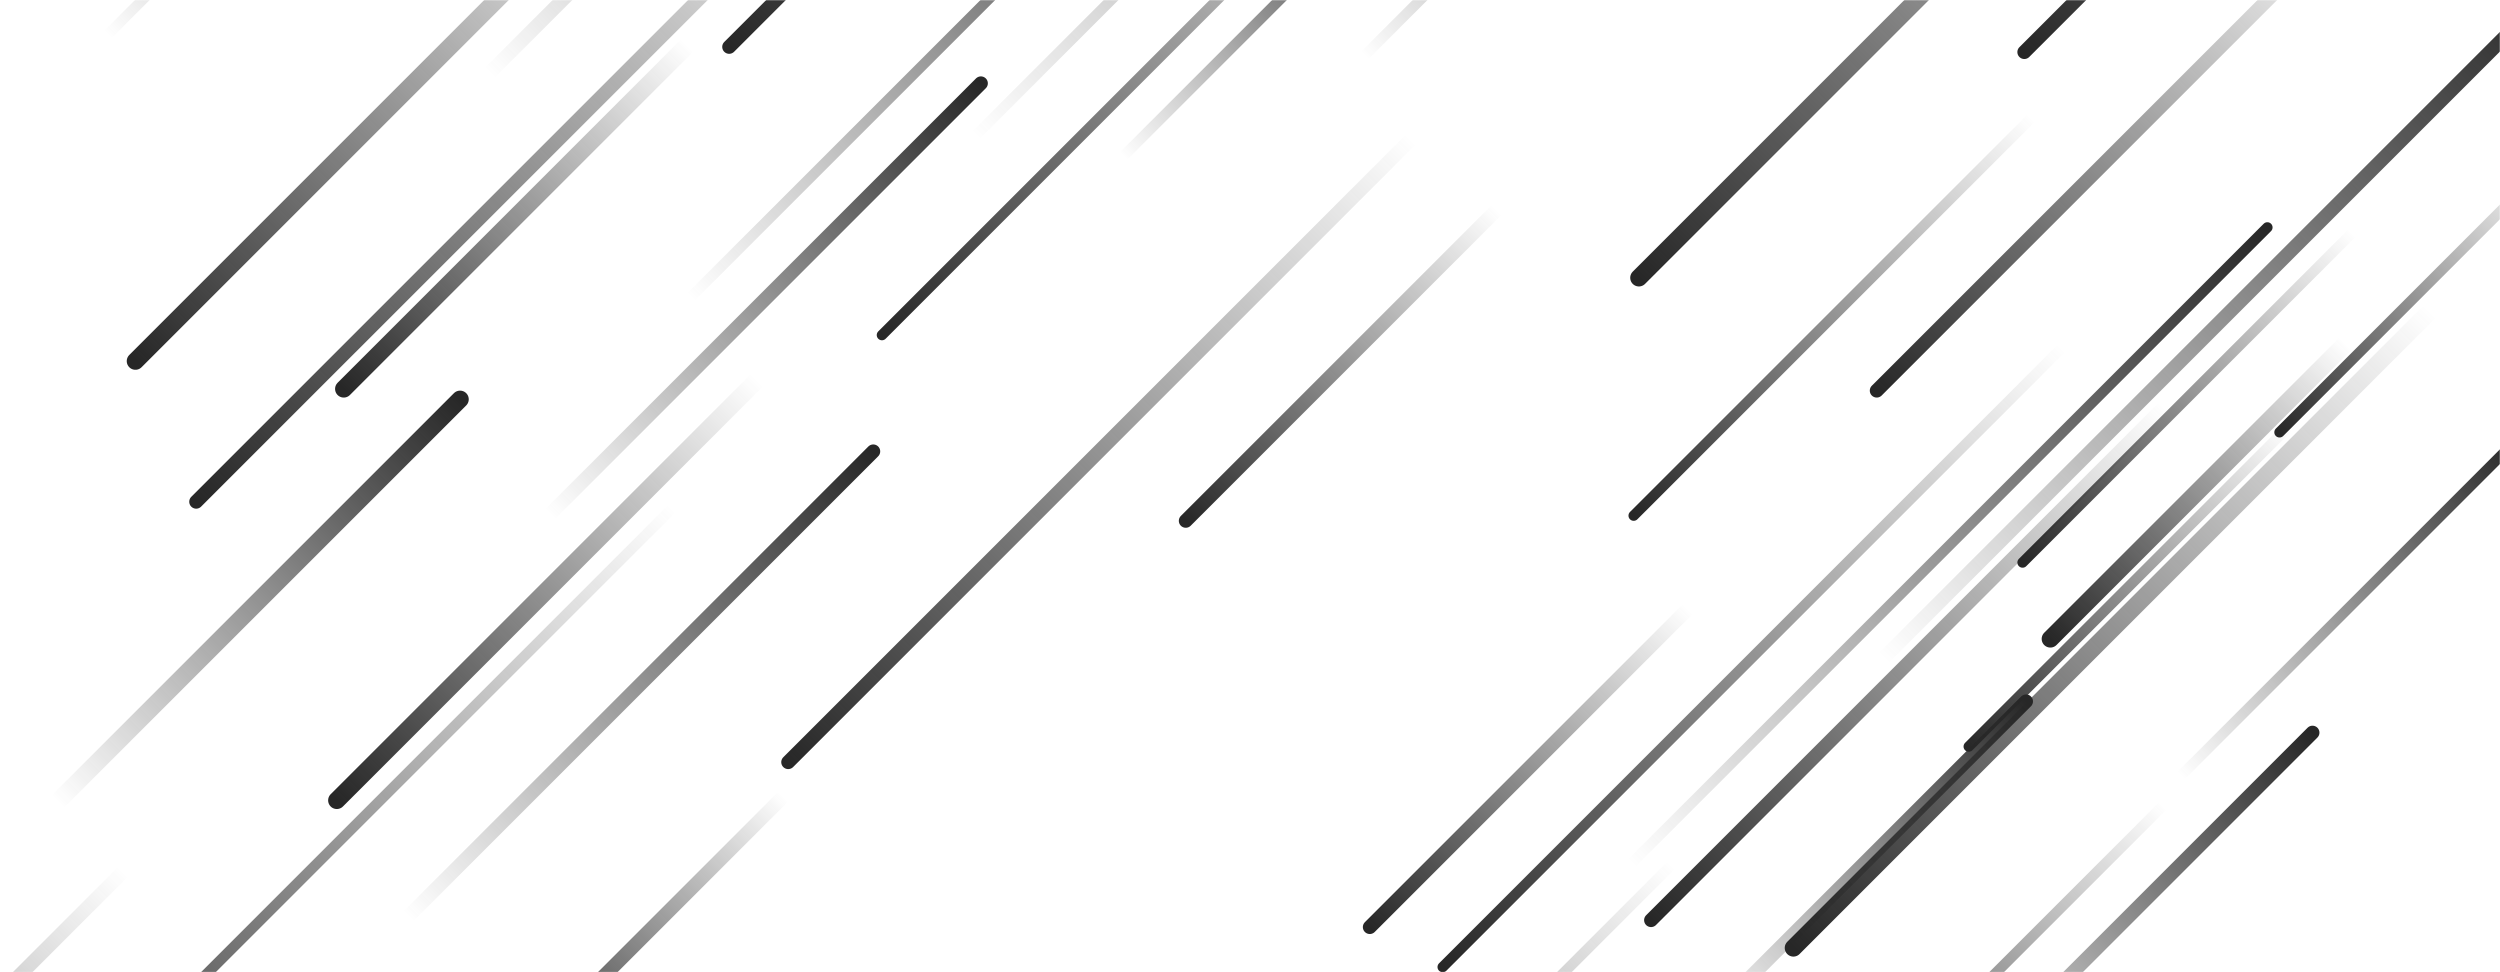 <svg xmlns="http://www.w3.org/2000/svg" version="1.1" xmlns:xlink="http://www.w3.org/1999/xlink" xmlns:svgjs="http://svgjs.com/svgjs" width="1440" height="560" preserveAspectRatio="none" viewBox="0 0 1440 560"><g mask="url(&quot;#SvgjsMask1029&quot;)" fill="none"><path d="M1246 464L1037 673" stroke-width="6" stroke="url(#SvgjsLinearGradient1030)" stroke-linecap="round" class="BottomLeft"></path><path d="M1332 422L1107 647" stroke-width="8" stroke="url(#SvgjsLinearGradient1031)" stroke-linecap="round" class="TopRight"></path><path d="M1351 198L1181 368" stroke-width="10" stroke="url(#SvgjsLinearGradient1030)" stroke-linecap="round" class="BottomLeft"></path><path d="M71 502L-245 818" stroke-width="8" stroke="url(#SvgjsLinearGradient1030)" stroke-linecap="round" class="BottomLeft"></path><path d="M398 171L692 -123" stroke-width="6" stroke="url(#SvgjsLinearGradient1031)" stroke-linecap="round" class="TopRight"></path><path d="M78 208L367 -81" stroke-width="10" stroke="url(#SvgjsLinearGradient1030)" stroke-linecap="round" class="BottomLeft"></path><path d="M1355 134L1165 324" stroke-width="6" stroke="url(#SvgjsLinearGradient1030)" stroke-linecap="round" class="BottomLeft"></path><path d="M62 20L285 -203" stroke-width="6" stroke="url(#SvgjsLinearGradient1031)" stroke-linecap="round" class="TopRight"></path><path d="M1134 430L1318 246" stroke-width="6" stroke="url(#SvgjsLinearGradient1030)" stroke-linecap="round" class="BottomLeft"></path><path d="M508 193L826 -125" stroke-width="6" stroke="url(#SvgjsLinearGradient1030)" stroke-linecap="round" class="BottomLeft"></path><path d="M944 160L1300 -196" stroke-width="10" stroke="url(#SvgjsLinearGradient1030)" stroke-linecap="round" class="BottomLeft"></path><path d="M565 48L317 296" stroke-width="8" stroke="url(#SvgjsLinearGradient1031)" stroke-linecap="round" class="TopRight"></path><path d="M387 293L-5 685" stroke-width="6" stroke="url(#SvgjsLinearGradient1030)" stroke-linecap="round" class="BottomLeft"></path><path d="M396 26L198 224" stroke-width="10" stroke="url(#SvgjsLinearGradient1030)" stroke-linecap="round" class="BottomLeft"></path><path d="M1166 30L1525 -329" stroke-width="8" stroke="url(#SvgjsLinearGradient1030)" stroke-linecap="round" class="BottomLeft"></path><path d="M1084 380L1471 -7" stroke-width="8" stroke="url(#SvgjsLinearGradient1031)" stroke-linecap="round" class="TopRight"></path><path d="M963 498L642 819" stroke-width="6" stroke="url(#SvgjsLinearGradient1030)" stroke-linecap="round" class="BottomLeft"></path><path d="M786 32L989 -171" stroke-width="6" stroke="url(#SvgjsLinearGradient1031)" stroke-linecap="round" class="TopRight"></path><path d="M1400 179L1033 546" stroke-width="10" stroke="url(#SvgjsLinearGradient1030)" stroke-linecap="round" class="BottomLeft"></path><path d="M503 260L235 528" stroke-width="8" stroke="url(#SvgjsLinearGradient1031)" stroke-linecap="round" class="TopRight"></path><path d="M1167 404L981 590" stroke-width="8" stroke="url(#SvgjsLinearGradient1031)" stroke-linecap="round" class="TopRight"></path><path d="M647 90L805 -68" stroke-width="6" stroke="url(#SvgjsLinearGradient1031)" stroke-linecap="round" class="TopRight"></path><path d="M1188 200L831 557" stroke-width="6" stroke="url(#SvgjsLinearGradient1030)" stroke-linecap="round" class="BottomLeft"></path><path d="M282 42L607 -283" stroke-width="8" stroke="url(#SvgjsLinearGradient1031)" stroke-linecap="round" class="TopRight"></path><path d="M812 81L454 439" stroke-width="8" stroke="url(#SvgjsLinearGradient1030)" stroke-linecap="round" class="BottomLeft"></path><path d="M451 459L297 613" stroke-width="8" stroke="url(#SvgjsLinearGradient1030)" stroke-linecap="round" class="BottomLeft"></path><path d="M1081 225L1351 -45" stroke-width="8" stroke="url(#SvgjsLinearGradient1030)" stroke-linecap="round" class="BottomLeft"></path><path d="M113 289L495 -93" stroke-width="8" stroke="url(#SvgjsLinearGradient1030)" stroke-linecap="round" class="BottomLeft"></path><path d="M683 300L862 121" stroke-width="8" stroke="url(#SvgjsLinearGradient1030)" stroke-linecap="round" class="BottomLeft"></path><path d="M265 230L33 462" stroke-width="10" stroke="url(#SvgjsLinearGradient1031)" stroke-linecap="round" class="TopRight"></path><path d="M789 534L972 351" stroke-width="8" stroke="url(#SvgjsLinearGradient1030)" stroke-linecap="round" class="BottomLeft"></path><path d="M194 461L436 219" stroke-width="10" stroke="url(#SvgjsLinearGradient1030)" stroke-linecap="round" class="BottomLeft"></path><path d="M1256 447L1449 254" stroke-width="6" stroke="url(#SvgjsLinearGradient1031)" stroke-linecap="round" class="TopRight"></path><path d="M1306 131L940 497" stroke-width="6" stroke="url(#SvgjsLinearGradient1031)" stroke-linecap="round" class="TopRight"></path><path d="M1313 249L1466 96" stroke-width="6" stroke="url(#SvgjsLinearGradient1030)" stroke-linecap="round" class="BottomLeft"></path><path d="M1170 68L941 297" stroke-width="6" stroke="url(#SvgjsLinearGradient1030)" stroke-linecap="round" class="BottomLeft"></path><path d="M420 27L827 -380" stroke-width="8" stroke="url(#SvgjsLinearGradient1030)" stroke-linecap="round" class="BottomLeft"></path><path d="M562 78L966 -326" stroke-width="6" stroke="url(#SvgjsLinearGradient1031)" stroke-linecap="round" class="TopRight"></path><path d="M1247 234L951 530" stroke-width="8" stroke="url(#SvgjsLinearGradient1030)" stroke-linecap="round" class="BottomLeft"></path></g><defs><mask id="SvgjsMask1029"><rect width="1440" height="560" fill="#ffffff"></rect></mask><linearGradient x1="100%" y1="0%" x2="0%" y2="100%" id="SvgjsLinearGradient1030"><stop stop-color="rgba(39, 39, 39, 0)" offset="0"></stop><stop stop-color="rgba(39, 39, 39, 1)" offset="1"></stop></linearGradient><linearGradient x1="0%" y1="100%" x2="100%" y2="0%" id="SvgjsLinearGradient1031"><stop stop-color="rgba(39, 39, 39, 0)" offset="0"></stop><stop stop-color="rgba(39, 39, 39, 1)" offset="1"></stop></linearGradient></defs></svg>